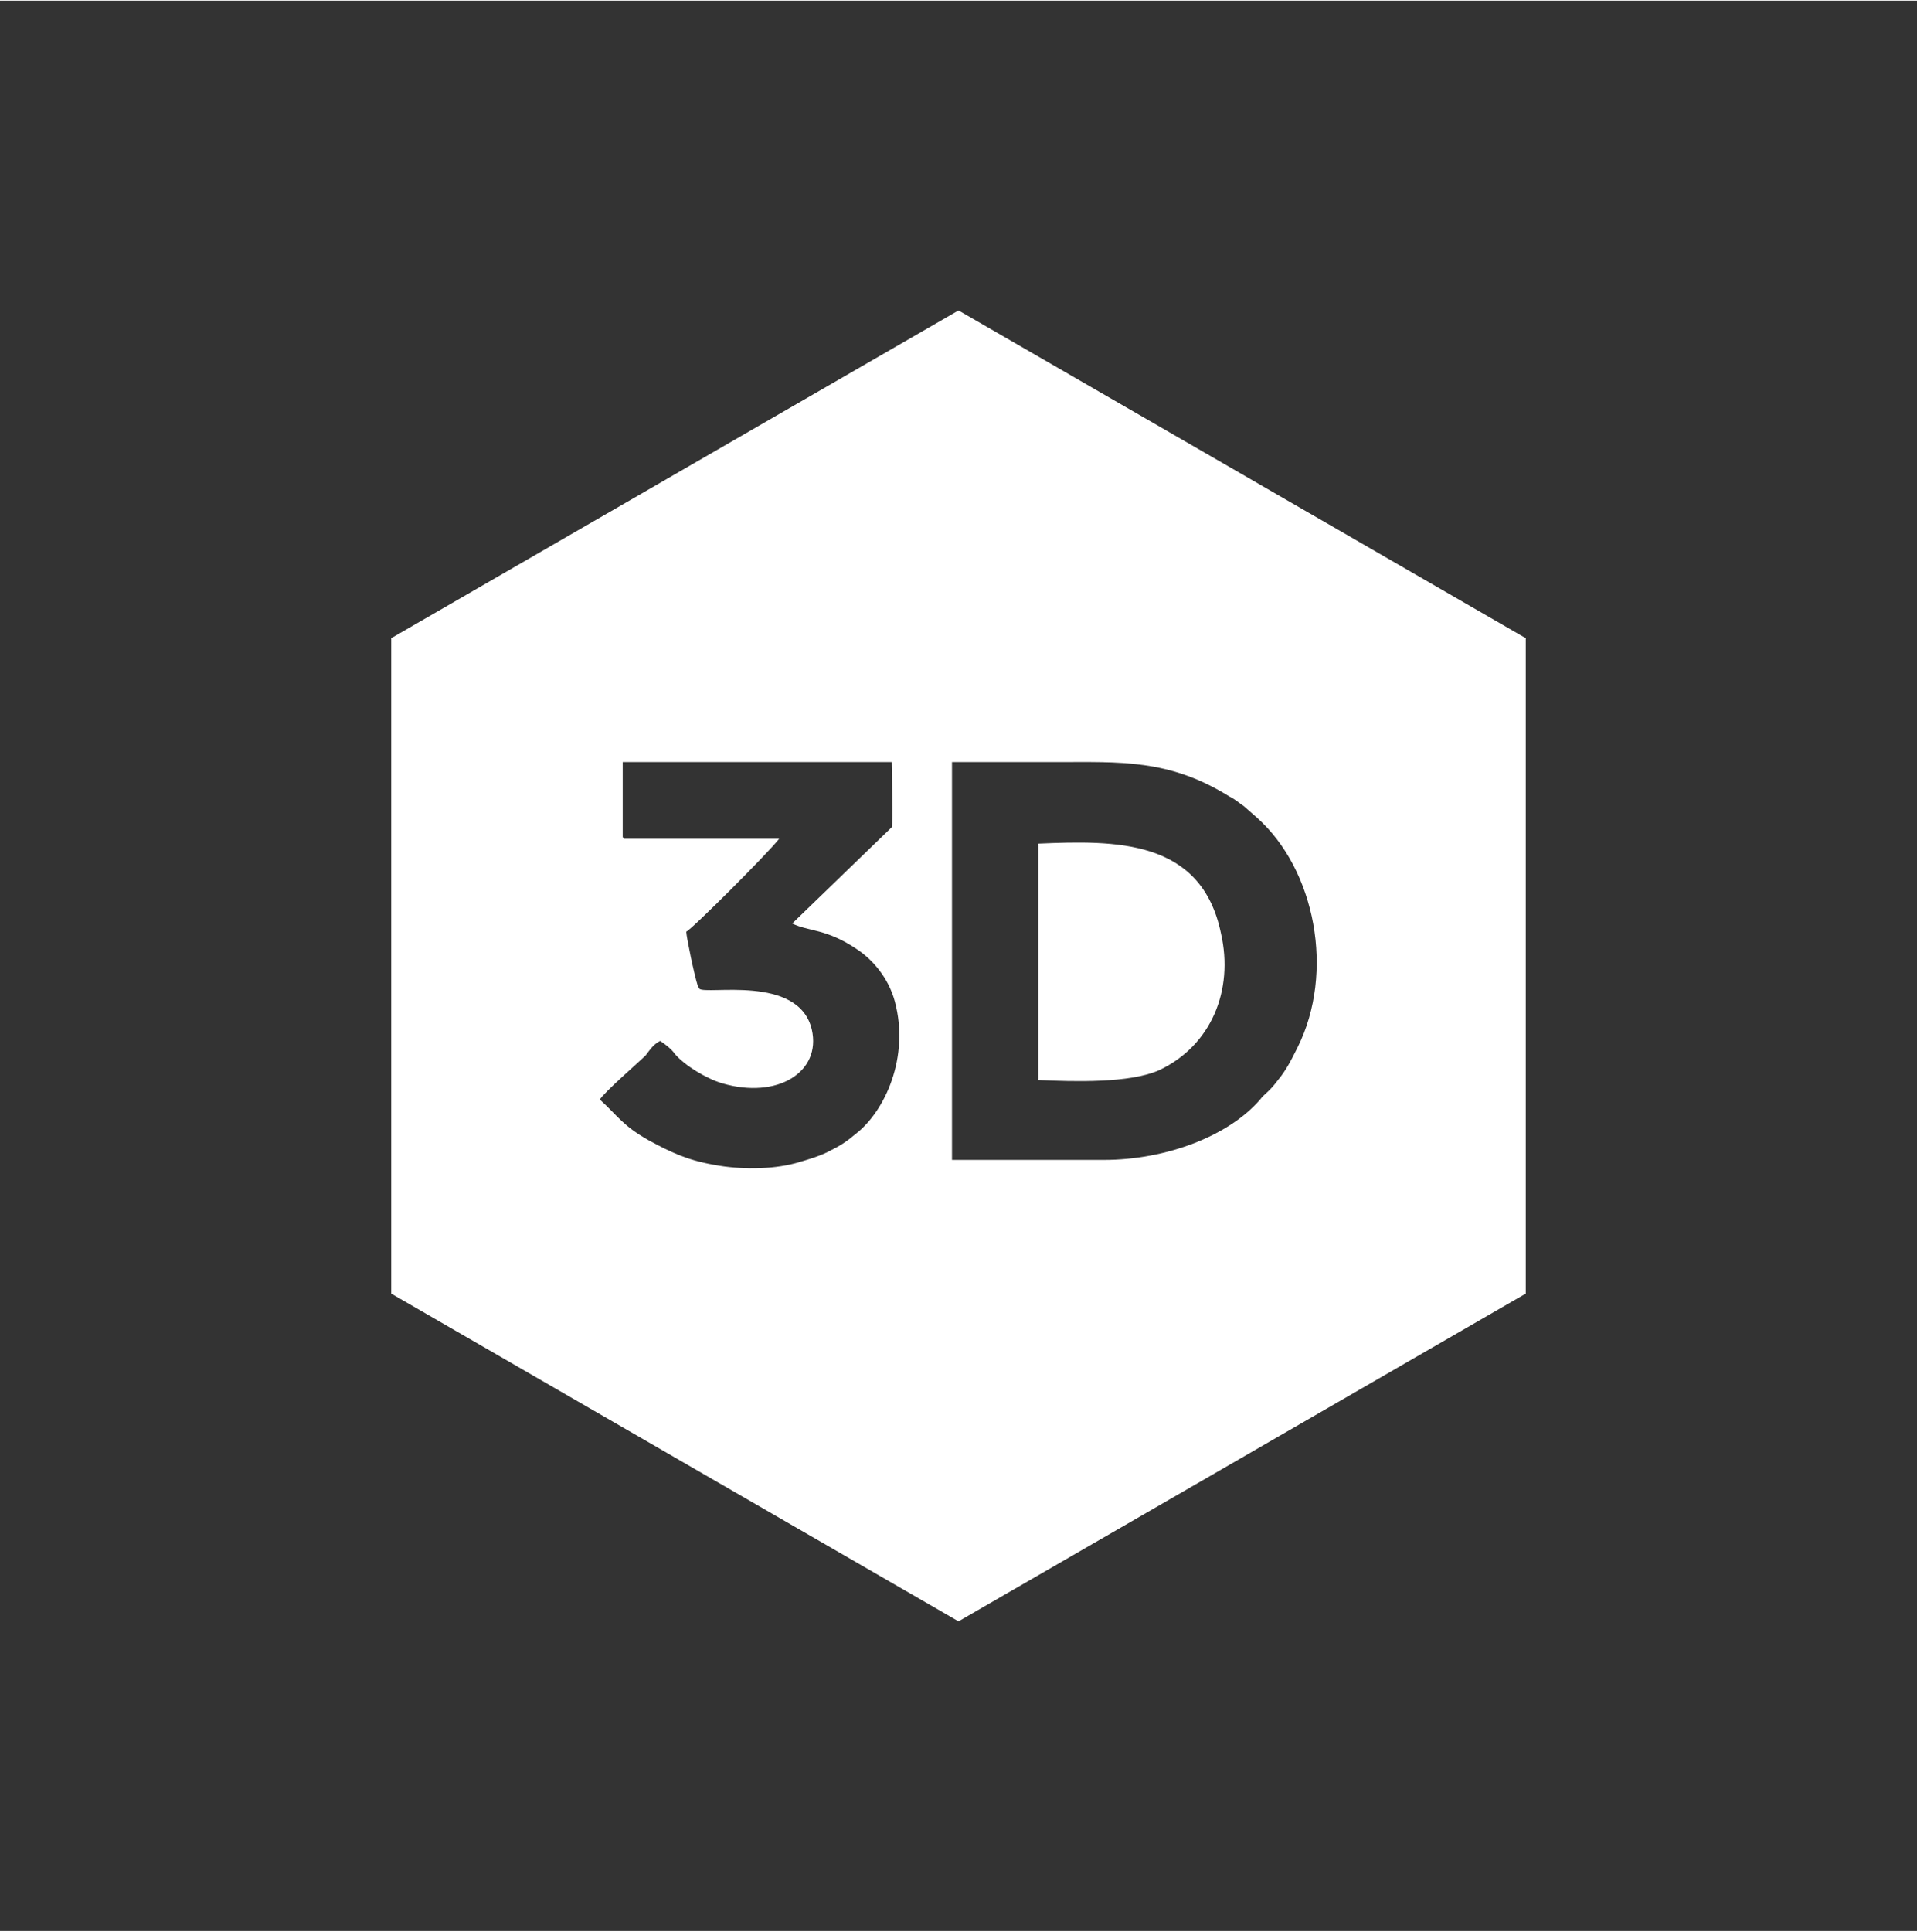<?xml version="1.0" encoding="UTF-8"?>
<!DOCTYPE svg PUBLIC "-//W3C//DTD SVG 1.1//EN" "http://www.w3.org/Graphics/SVG/1.1/DTD/svg11.dtd">
<!-- Creator: CorelDRAW 2017 -->
<svg xmlns="http://www.w3.org/2000/svg" xml:space="preserve" width="4.403mm" height="4.436mm" version="1.1" shape-rendering="geometricPrecision" text-rendering="geometricPrecision" image-rendering="optimizeQuality" fill-rule="evenodd" clip-rule="evenodd"
viewBox="0 0 1176 1184"
 xmlns:xlink="http://www.w3.org/1999/xlink">
 <rect x="0" y="0" width="1176" height="1184" fill="#333333" stroke="none"/>
 <g id="Слой_x0020_1">
  <g id="_2227183001216">
   <path fill="white" fill-rule="nonzero" d="M936 391l0 402c-116,67 -232,134 -348,201 -116,-67 -232,-134 -348,-201l0 -402 348 -201c116,67 232,134 348,201zm-299 126c47,-2 100,-3 112,55 8,35 -6,69 -38,84 -18,8 -52,7 -74,6l0 -146zm-254 -3l95 0c-6,8 -54,56 -57,57 0,3 5,27 7,33l1 2c4,4 61,-9 69,25 6,26 -21,43 -55,33 -10,-3 -23,-11 -29,-18 -2,-3 -6,-6 -9,-8 -4,2 -6,5 -9,9 -3,3 -26,23 -28,27 11,10 14,16 30,25 13,7 23,12 40,15 16,3 35,3 50,-1 7,-2 14,-4 20,-7 8,-4 11,-6 17,-11 18,-14 33,-47 24,-81 -4,-15 -14,-26 -23,-32 -19,-13 -30,-11 -40,-16l61 -59c1,-3 0,-34 0,-40l-165 0 0 46zm200 197l94 0c39,0 77,-15 96,-37 3,-4 5,-4 11,-12 5,-6 8,-12 12,-20 23,-46 11,-109 -25,-141l-8 -7c-3,-2 -5,-4 -9,-6 -37,-23 -67,-21 -106,-21l-64 0 0 244z"/>
   <rect fill="none" width="1176" height="1184"/>
  </g>
 </g>
</svg>
